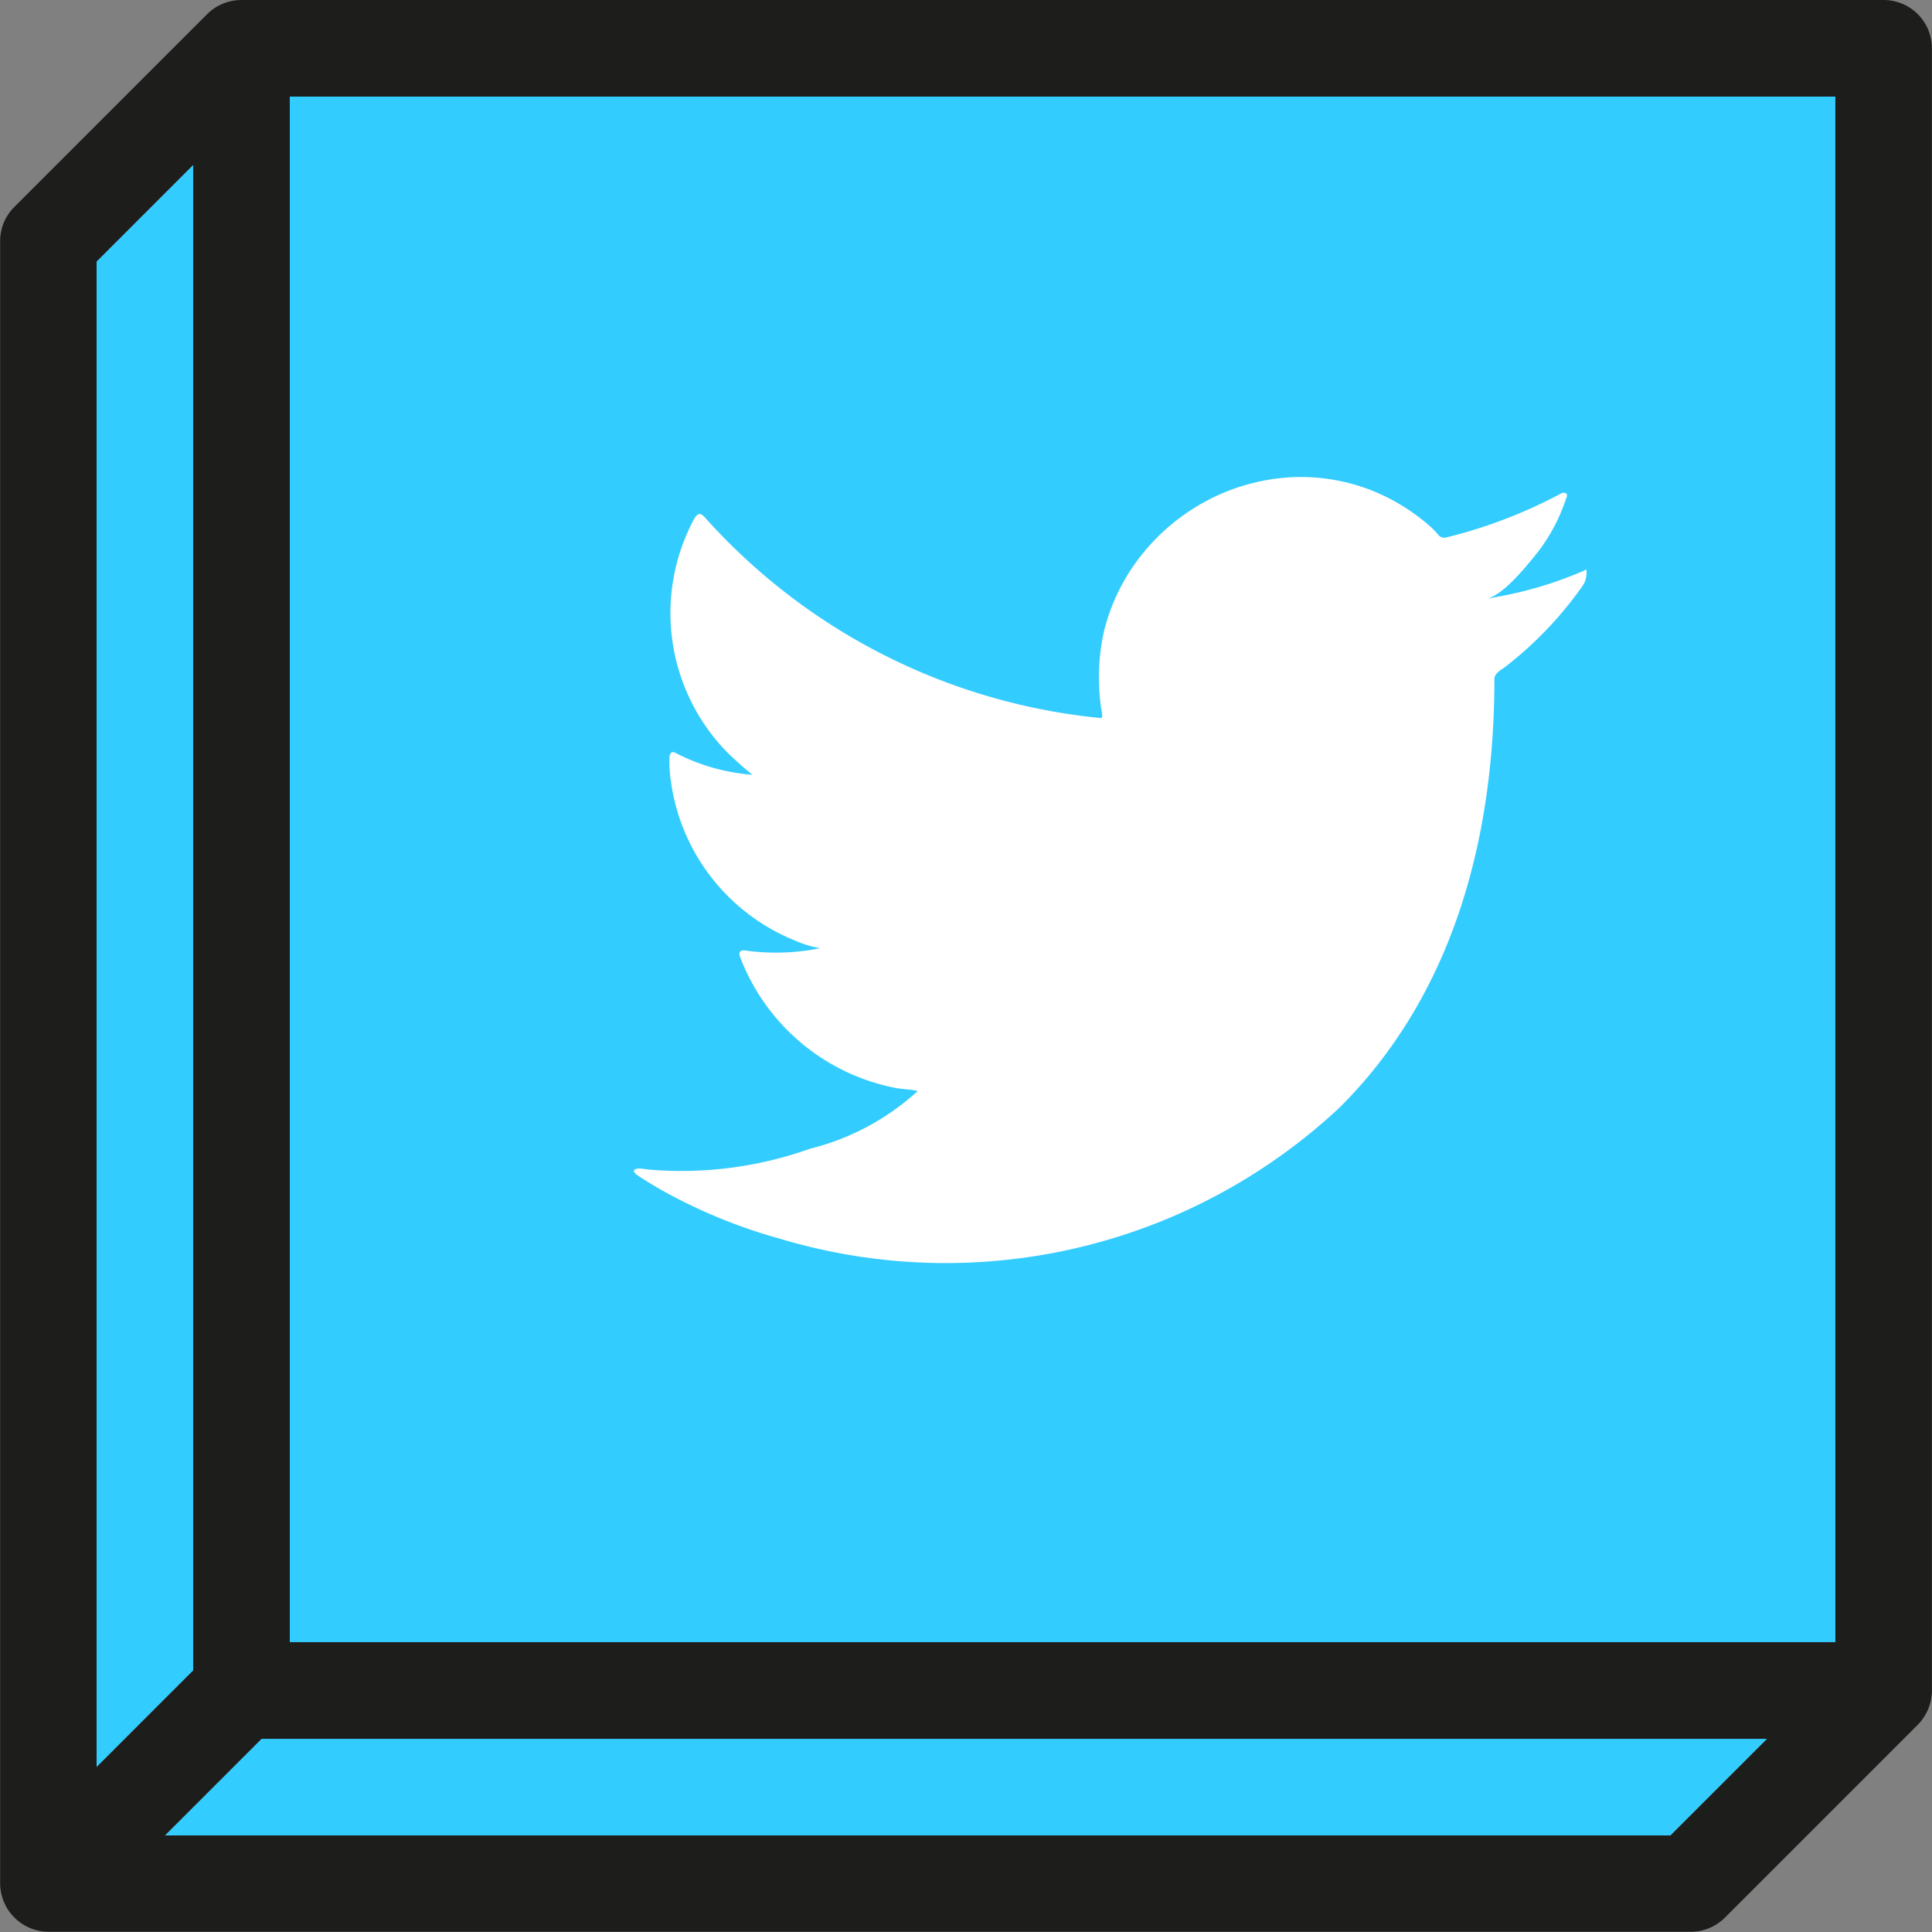 <svg id="ft_twitter" xmlns="http://www.w3.org/2000/svg" width="41.403" height="41.403" viewBox="0 0 41.403 41.403">
  <rect x="0" y="0" width="41.403" height="41.403" fill="#808080" stroke="none"/>
  <path id="Path_2107" data-name="Path 2107" d="M204.25,189.6h33.122V156.476H204.25Z" transform="translate(-198.04 -154.406)" fill="#3cf"/>
  <path id="Path_2108" data-name="Path 2108" d="M202.32,190.155V157.89l-2.07,2.07v32.265Z" transform="translate(-198.18 -154.356)" fill="#3cf"/>
  <path id="Path_2109" data-name="Path 2109" d="M203.734,190.476l-2.07,2.07h32.265l2.07-2.07Z" transform="translate(-198.13 -153.213)" fill="#3cf"/>
  <path id="Path_2110" data-name="Path 2110" d="M238.618,154.476H203.425a1.047,1.047,0,0,0-.733.3l-4.139,4.139a1.031,1.031,0,0,0-.3.732v35.192a1.042,1.042,0,0,0,1.035,1.035h35.192a1.035,1.035,0,0,0,.732-.3l4.139-4.139a1.052,1.052,0,0,0,.3-.733V155.511A1.034,1.034,0,0,0,238.618,154.476Zm-1.035,35.192H204.46V156.546h33.122ZM202.39,158.01v32.264l-2.07,2.07V160.08Zm31.659,35.8H201.784l2.07-2.07h32.265Z" transform="translate(-198.25 -154.476)" fill="#1d1d1b"/>
  <path id="Path_2111" data-name="Path 2111" d="M231.711,166.37a8.409,8.409,0,0,1-2.063.588c.333-.056.822-.657,1.02-.9a3.832,3.832,0,0,0,.686-1.251c.017-.035.03-.081-.005-.107a.12.12,0,0,0-.11.008,10.528,10.528,0,0,1-2.449.938.164.164,0,0,1-.169-.045,1.787,1.787,0,0,0-.214-.218,4.315,4.315,0,0,0-1.186-.729,4.157,4.157,0,0,0-1.82-.293,4.361,4.361,0,0,0-1.727.488,4.447,4.447,0,0,0-1.392,1.139,4.253,4.253,0,0,0-.832,1.665,4.53,4.53,0,0,0-.045,1.759c.015.1.005.112-.085.1a13.082,13.082,0,0,1-8.415-4.283c-.1-.113-.152-.113-.232.008a4.264,4.264,0,0,0,.728,5.042c.165.156.334.313.516.455a4.3,4.3,0,0,1-1.623-.455c-.1-.061-.148-.026-.157.085a2.678,2.678,0,0,0,.027.483,4.312,4.312,0,0,0,2.661,3.438,2.366,2.366,0,0,0,.538.166,4.79,4.79,0,0,1-1.593.05c-.116-.023-.16.035-.116.147a4.483,4.483,0,0,0,3.345,2.8c.152.026.3.026.456.061-.009.014-.018.014-.027.028a5.319,5.319,0,0,1-2.284,1.212,8.2,8.2,0,0,1-3.472.443c-.187-.028-.227-.026-.276,0s-.006.077.053.124c.238.156.478.3.724.43a11.5,11.5,0,0,0,2.321.927,12.357,12.357,0,0,0,12-2.805c2.458-2.443,3.321-5.812,3.321-9.185,0-.131.155-.2.248-.274a8.036,8.036,0,0,0,1.625-1.7.486.486,0,0,0,.1-.325v-.017C231.788,166.315,231.795,166.332,231.711,166.37Z" transform="translate(-197.79 -154.13)" fill="#fff"/>
</svg>

